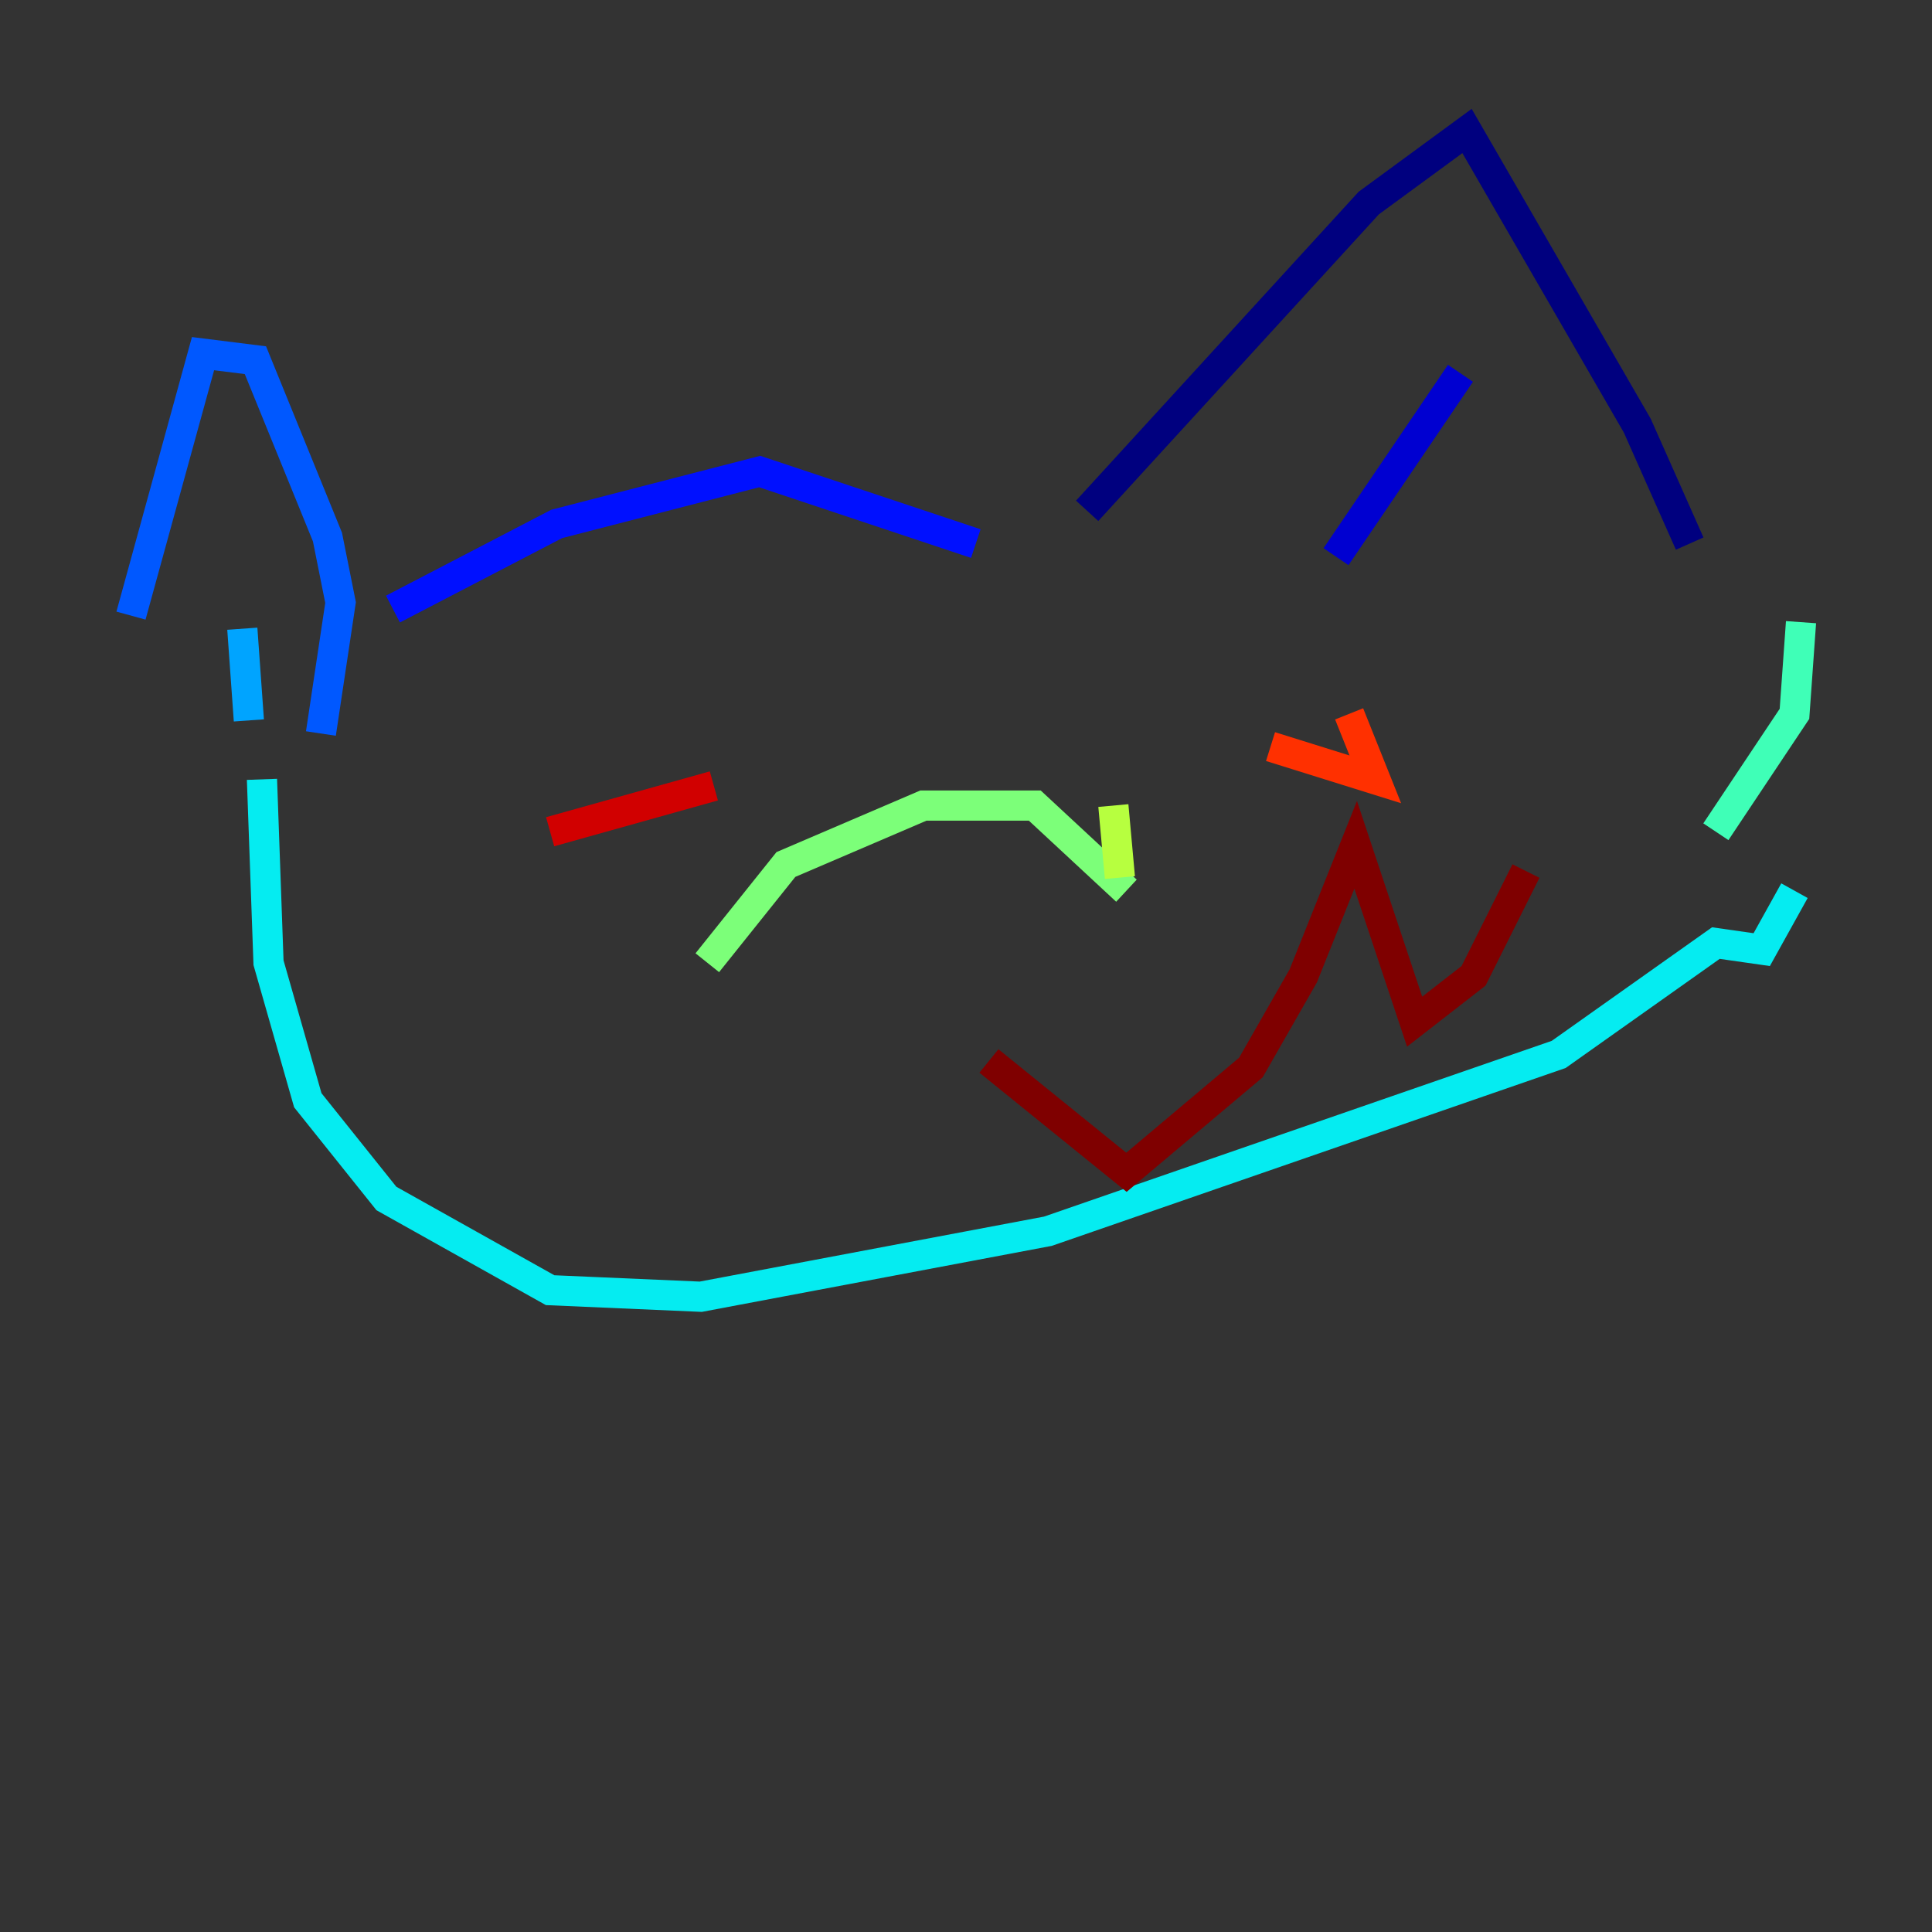 <?xml version="1.0" encoding="utf-8" ?>
<svg baseProfile="tiny" height="128" version="1.2" viewBox="0,0,128,128" width="128" xmlns="http://www.w3.org/2000/svg" xmlns:ev="http://www.w3.org/2001/xml-events" xmlns:xlink="http://www.w3.org/1999/xlink"><rect x="0" y="0" width="128" height="128" fill="#333333" stroke="none"/><defs /><polyline fill="none" points="72.027,33.844 90.685,13.451 97.193,8.678 108.475,28.203 111.946,36.014" stroke="#00007f" stroke-width="2" /><polyline fill="none" points="88.515,36.881 96.759,24.732" stroke="#0000d1" stroke-width="2" /><polyline fill="none" points="64.651,36.014 50.332,31.241 36.881,34.712 26.034,40.352" stroke="#0010ff" stroke-width="2" /><polyline fill="none" points="21.261,48.597 22.563,39.919 21.695,35.58 16.922,23.864 13.451,23.43 8.678,40.786" stroke="#0058ff" stroke-width="2" /><polyline fill="none" points="16.488,47.729 16.054,41.654" stroke="#00a4ff" stroke-width="2" /><polyline fill="none" points="17.356,51.634 17.79,63.783 20.393,72.895 25.6,79.403 36.447,85.478 46.427,85.912 69.424,81.573 103.268,69.858 113.681,62.481 116.719,62.915 118.888,59.01" stroke="#05ecf1" stroke-width="2" /><polyline fill="none" points="113.681,55.105 118.888,47.295 119.322,41.22" stroke="#3fffb7" stroke-width="2" /><polyline fill="none" points="46.861,63.783 52.068,57.275 61.18,53.37 68.556,53.37 74.63,59.01" stroke="#7cff79" stroke-width="2" /><polyline fill="none" points="73.763,53.37 74.197,58.142" stroke="#b7ff3f" stroke-width="2" /><polyline fill="none" points="88.515,54.237 88.515,54.237" stroke="#f1fc05" stroke-width="2" /><polyline fill="none" points="87.214,49.898 87.214,49.898" stroke="#ffb900" stroke-width="2" /><polyline fill="none" points="84.176,46.861 84.176,46.861" stroke="#ff7300" stroke-width="2" /><polyline fill="none" points="84.176,49.464 91.119,51.634 89.383,47.295" stroke="#ff3000" stroke-width="2" /><polyline fill="none" points="36.447,55.105 47.295,52.068" stroke="#d10000" stroke-width="2" /><polyline fill="none" points="65.519,70.291 74.63,77.668 82.875,70.725 86.346,64.651 89.817,55.973 93.722,67.688 97.627,64.651 101.098,57.709" stroke="#7f0000" stroke-width="2" /></svg>